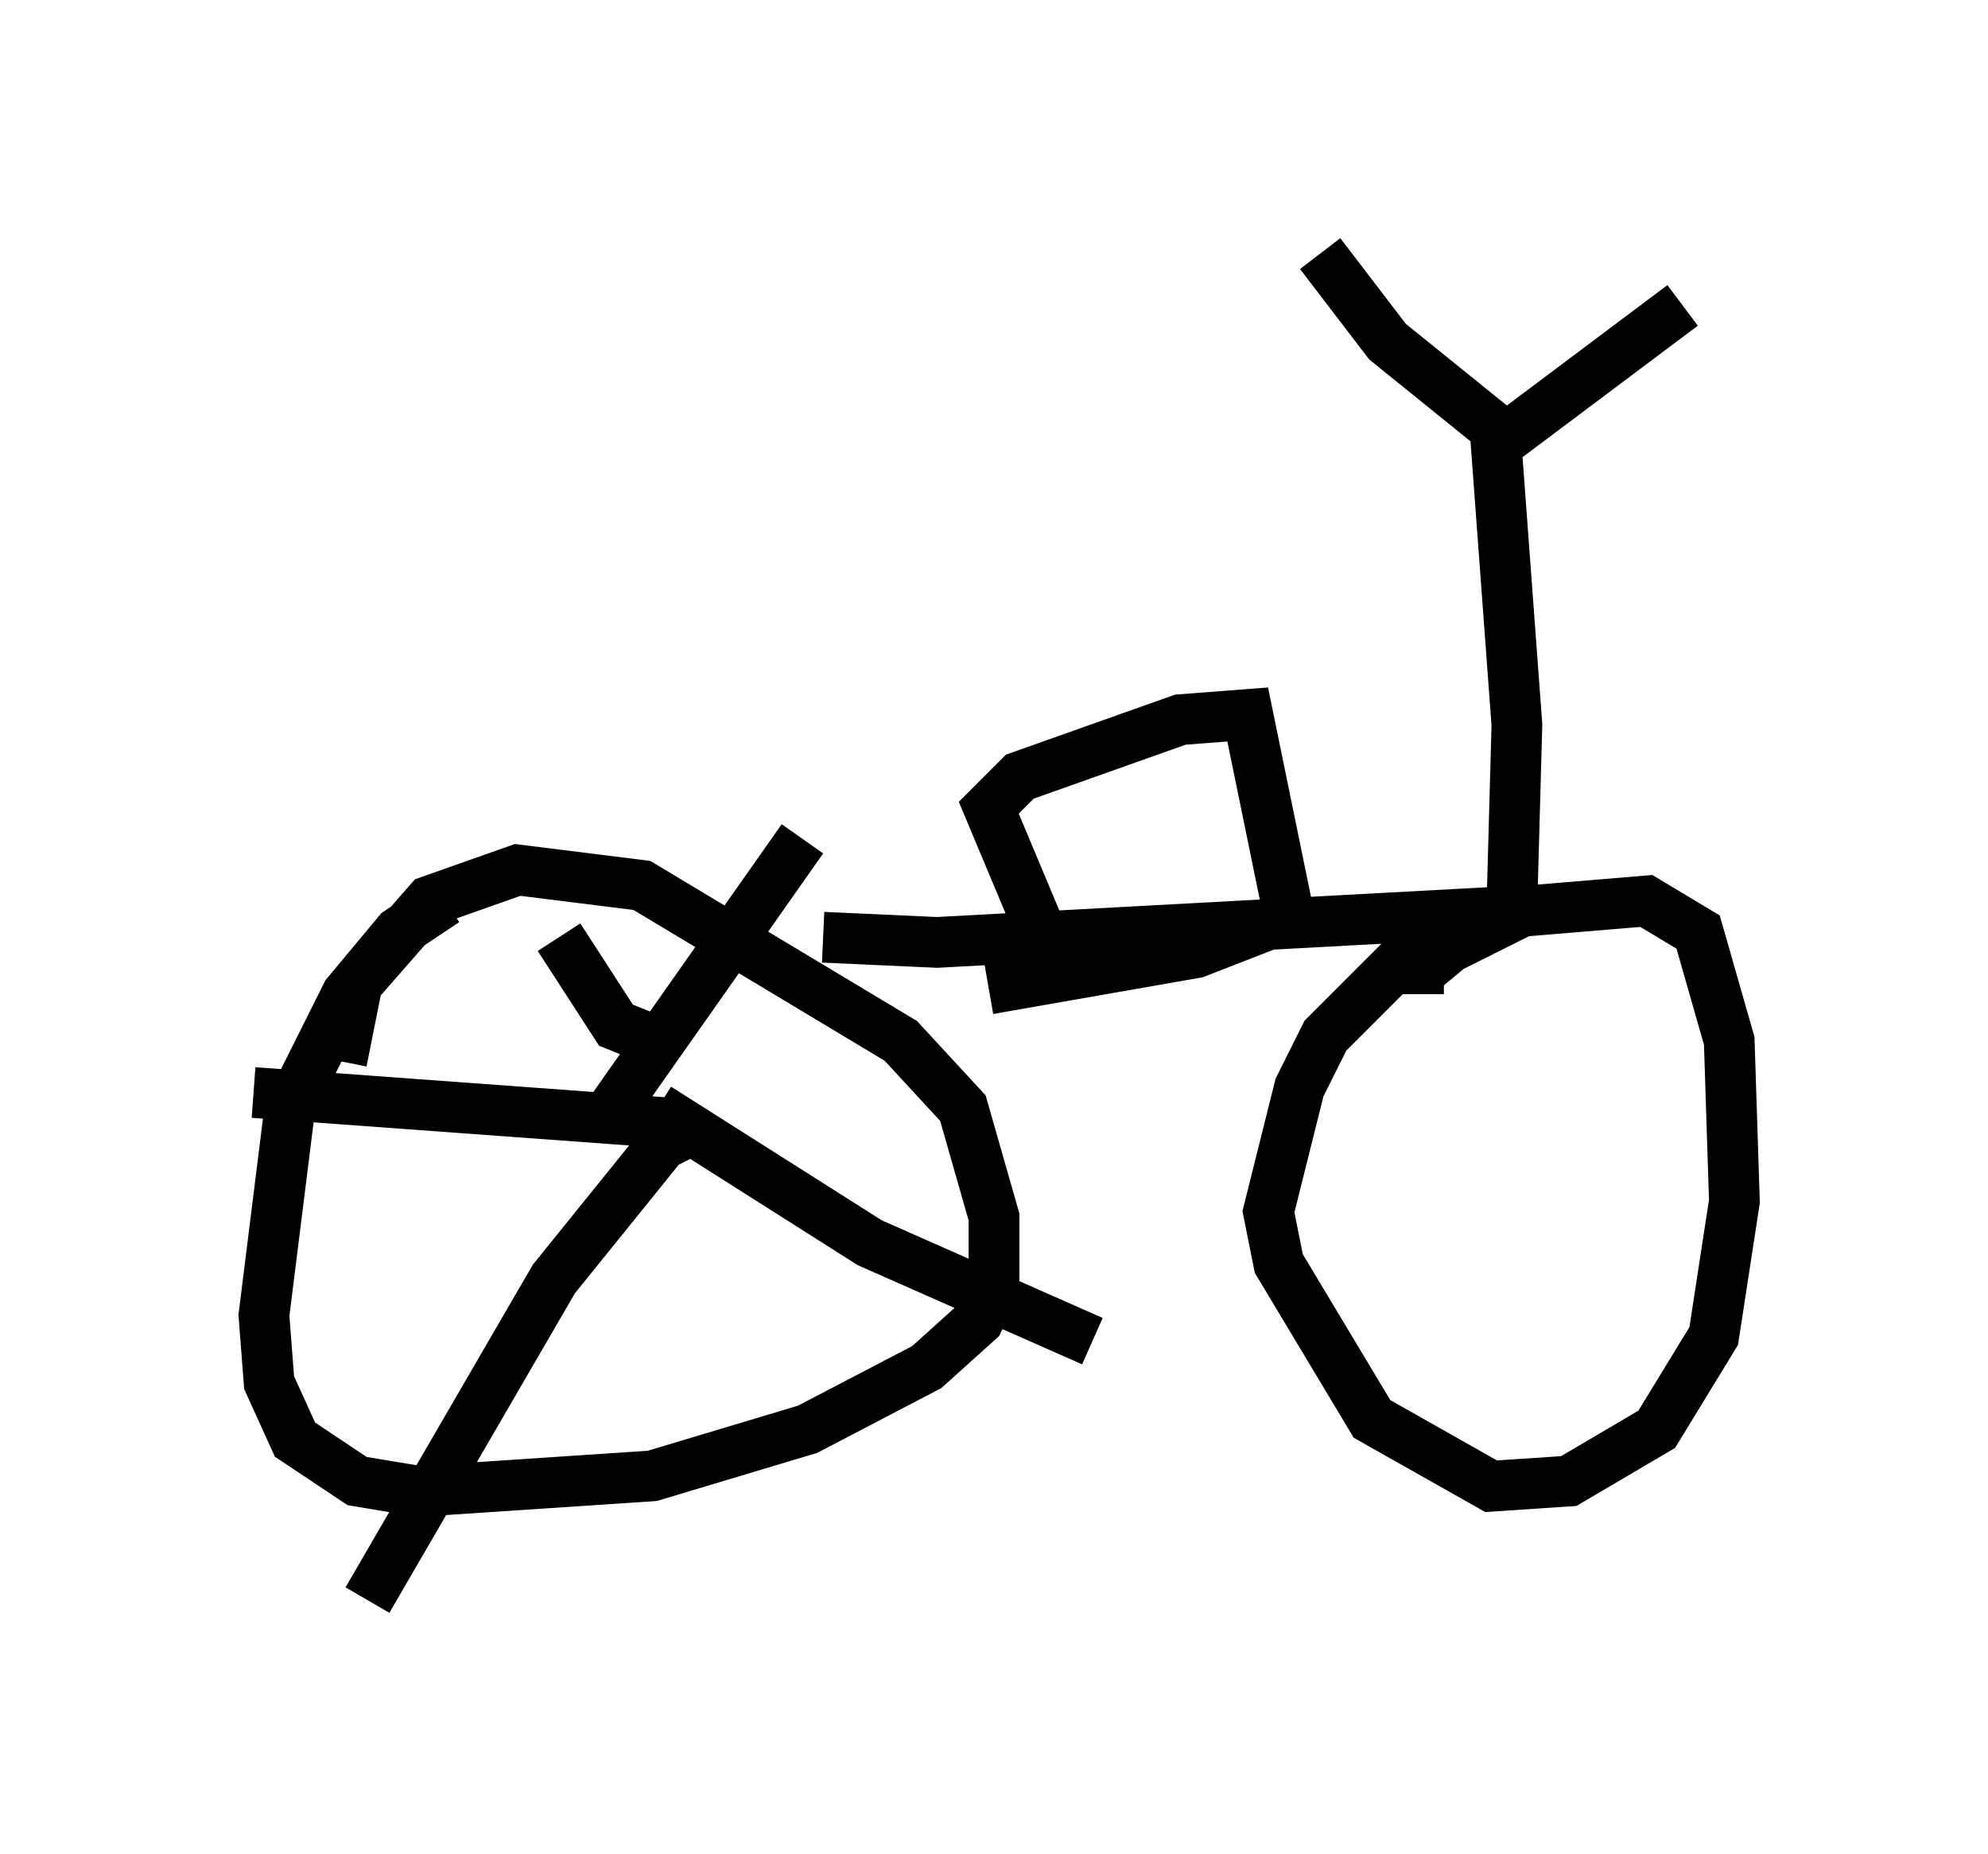 <?xml version="1.0" encoding="utf-8" ?>
<svg baseProfile="full" height="36.542" version="1.1" width="39.196" xmlns="http://www.w3.org/2000/svg" xmlns:ev="http://www.w3.org/2001/xml-events" xmlns:xlink="http://www.w3.org/1999/xlink"><defs /><rect fill="white" height="36.542" width="39.196" x="0" y="0" /><path d="M9.9, 17.761 m-1.123, 0.0 l-0.919, 0.613 -1.021, 1.225 l-1.123, 2.246 -0.51, 4.083 l0.102, 1.327 0.51, 1.123 l1.225, 0.817 1.225, 0.204 l4.594, -0.306 3.063, -0.919 l2.348, -1.225 1.021, -0.919 l0.306, -0.613 0.0, -1.429 l-0.613, -2.144 -1.225, -1.327 l-5.104, -3.063 -2.45, -0.306 l-1.735, 0.613 -1.429, 1.633 l-0.306, 1.531 m5.206, 1.123 l3.879, -5.513 m-2.858, 5.308 l4.185, 2.654 4.39, 1.94 m-7.861, -4.185 l-0.613, 0.306 -2.144, 2.654 l-3.675, 6.329 m6.125, -9.392 l-8.371, -0.613 m7.656, -1.123 l-0.51, -0.204 -1.123, -1.735 m16.946, 1.123 l0.0, -0.408 0.613, -0.51 l1.429, -0.715 2.45, -0.204 l1.021, 0.613 0.613, 2.144 l0.102, 3.165 -0.408, 2.654 l-1.123, 1.838 -1.735, 1.021 l-1.531, 0.102 -2.348, -1.327 l-1.838, -3.063 -0.204, -1.021 l0.613, -2.45 0.51, -1.021 l1.531, -1.531 1.633, -0.613 m-13.067, 0.204 l2.246, 0.102 11.331, -0.613 l0.102, -3.675 -0.408, -5.513 l3.675, -2.756 m-3.165, 2.858 l-2.654, -2.144 -1.327, -1.735 m-9.29, 13.883 l0.0, -0.51 m4.083, 0.715 l-1.327, -3.165 0.613, -0.613 l3.165, -1.123 1.327, -0.102 l0.817, 3.981 -1.838, 0.715 l-4.083, 0.715 " fill="none" stroke="black" stroke-width="1" /></svg>